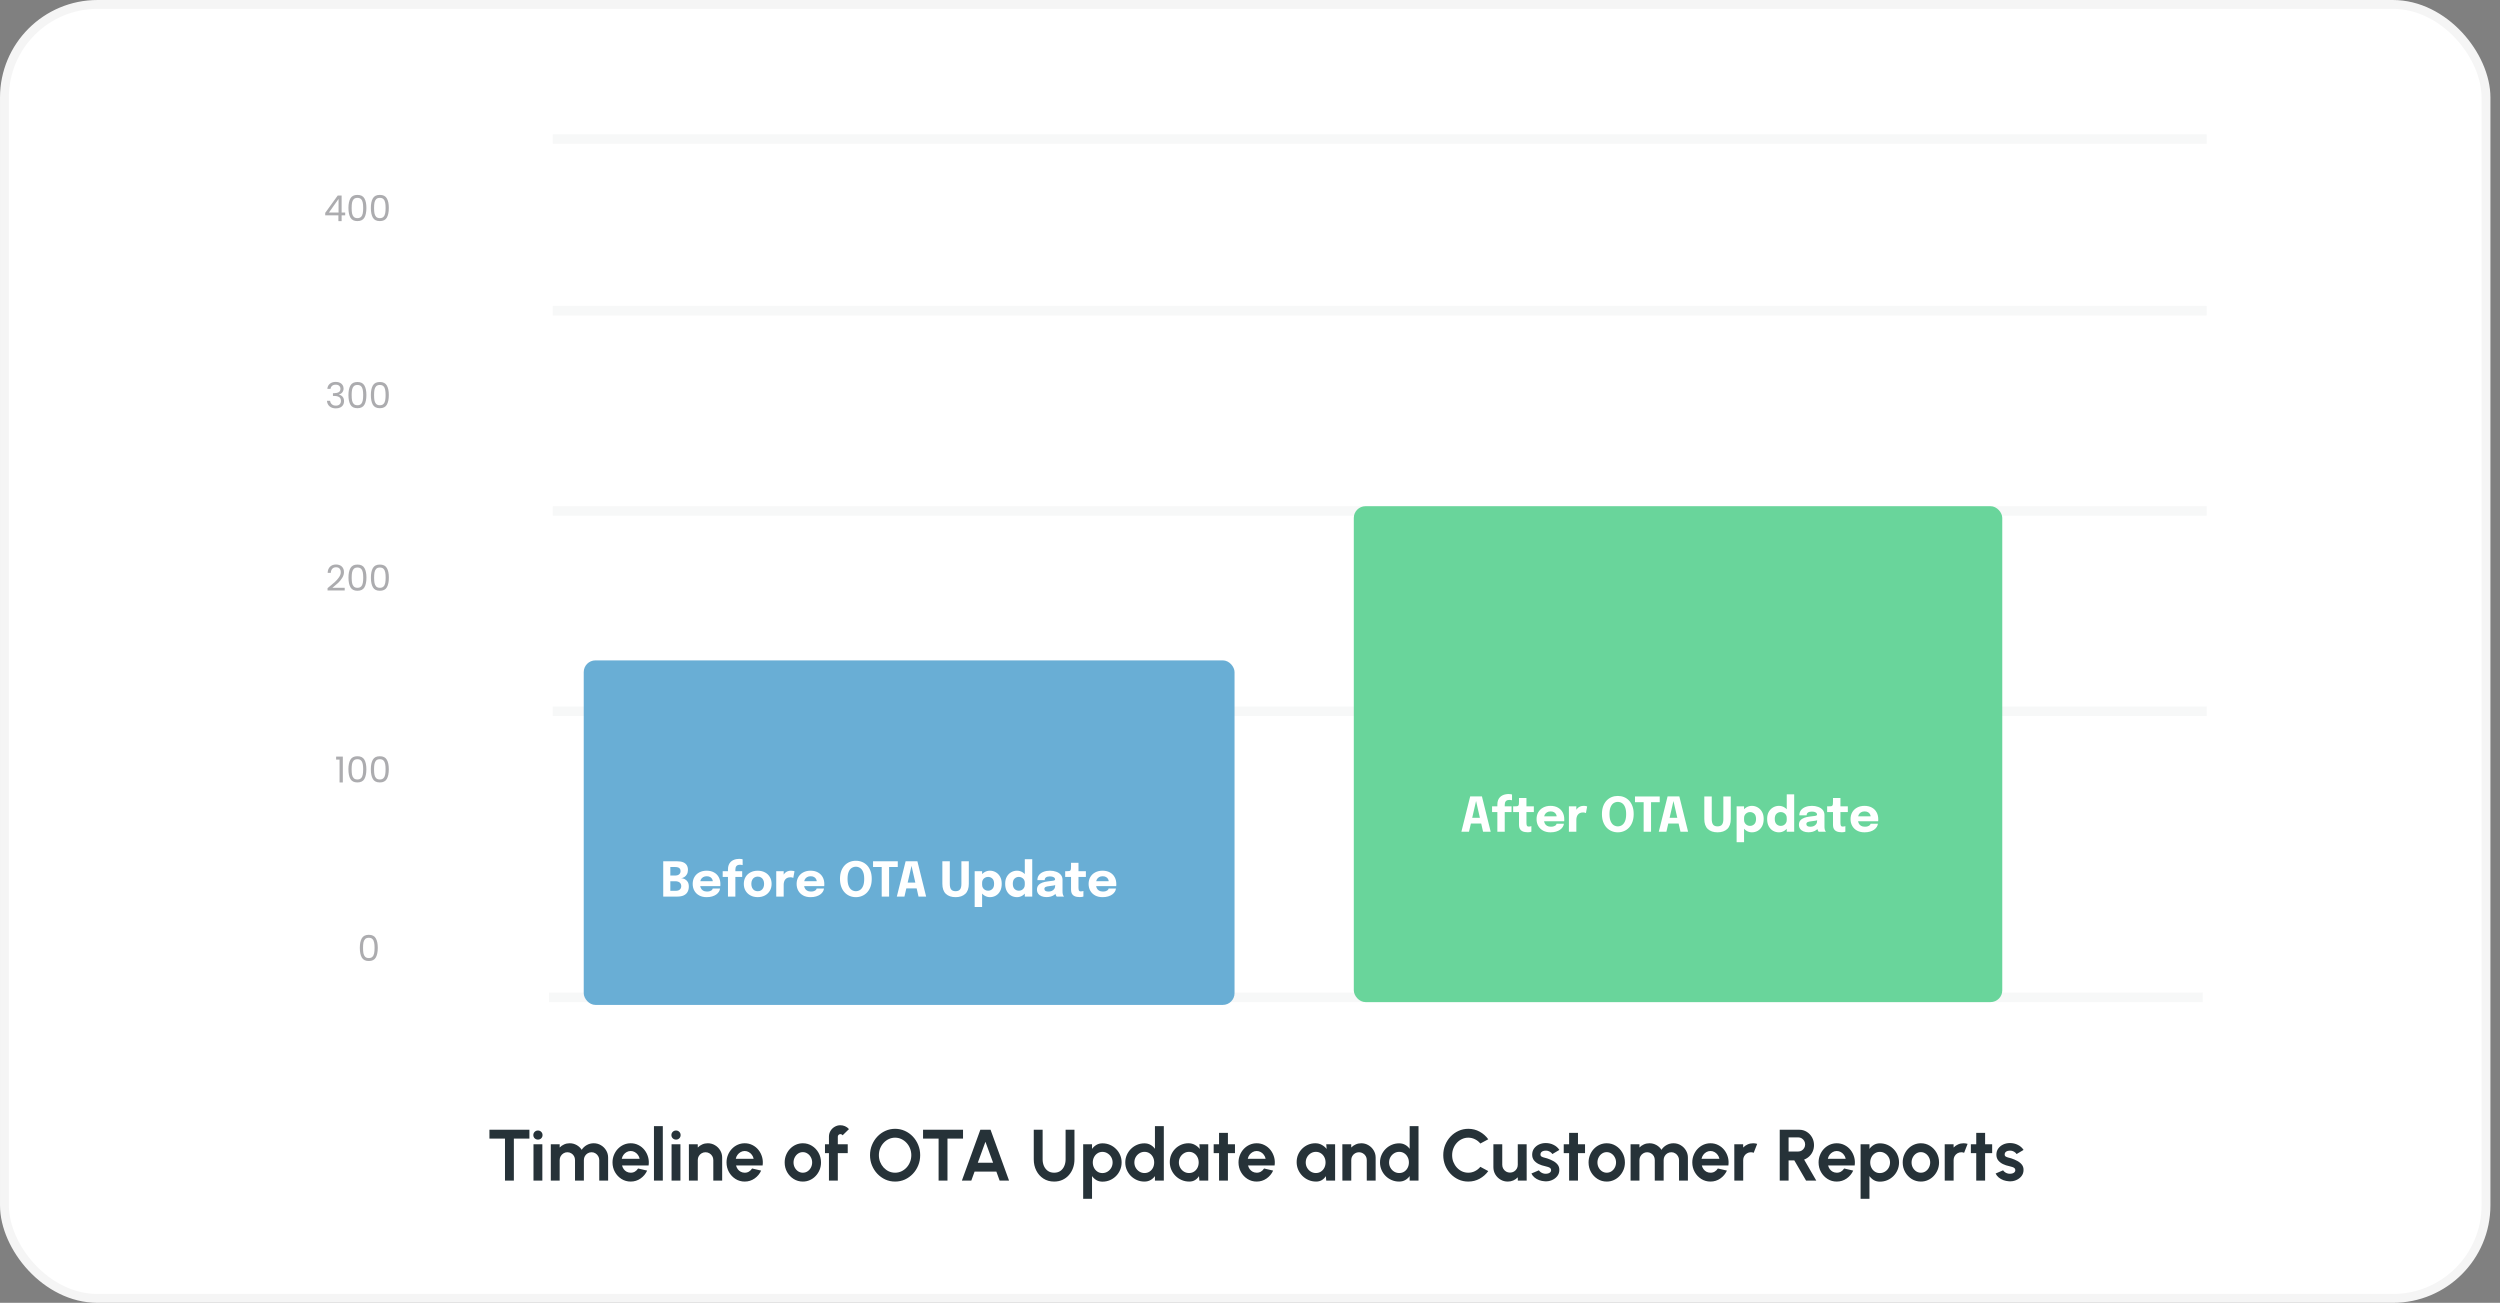 <svg width="213" height="111" viewBox="0 0 213 111" fill="none" xmlns="http://www.w3.org/2000/svg">
<rect x="0" y="0" width="213" height="111" fill="#808080" stroke="none"/>
<rect x="0.378" y="0.378" width="211.429" height="110.245" rx="7.929" fill="white" stroke="#F5F5F5" stroke-width="0.755"/>
<rect x="47.102" y="60.191" width="140.909" height="0.812" fill="#464E5F" fill-opacity="0.04"/>
<rect x="47.102" y="43.129" width="140.909" height="0.812" fill="#464E5F" fill-opacity="0.04"/>
<rect x="47.102" y="26.066" width="140.909" height="0.812" fill="#464E5F" fill-opacity="0.04"/>
<rect x="47.102" y="11.441" width="140.909" height="0.812" fill="#464E5F" fill-opacity="0.04"/>
<rect x="46.773" y="84.566" width="140.909" height="0.812" fill="#464E5F" fill-opacity="0.04"/>
<path opacity="0.7" d="M30.657 80.756C30.657 80.407 30.714 80.136 30.827 79.941C30.941 79.744 31.14 79.646 31.424 79.646C31.705 79.646 31.903 79.744 32.017 79.941C32.13 80.136 32.187 80.407 32.187 80.756C32.187 81.111 32.13 81.387 32.017 81.584C31.903 81.781 31.705 81.879 31.424 81.879C31.14 81.879 30.941 81.781 30.827 81.584C30.714 81.387 30.657 81.111 30.657 80.756ZM31.913 80.756C31.913 80.58 31.901 80.431 31.877 80.309C31.855 80.185 31.807 80.086 31.734 80.011C31.663 79.936 31.559 79.898 31.424 79.898C31.286 79.898 31.18 79.936 31.107 80.011C31.036 80.086 30.988 80.185 30.964 80.309C30.942 80.431 30.931 80.58 30.931 80.756C30.931 80.939 30.942 81.092 30.964 81.216C30.988 81.339 31.036 81.439 31.107 81.514C31.18 81.589 31.286 81.626 31.424 81.626C31.559 81.626 31.663 81.589 31.734 81.514C31.807 81.439 31.855 81.339 31.877 81.216C31.901 81.092 31.913 80.939 31.913 80.756Z" fill="#898A8D"/>
<path opacity="0.7" d="M28.638 64.717V64.465H29.21V66.664H28.93V64.717H28.638ZM29.685 65.541C29.685 65.193 29.742 64.921 29.855 64.726C29.969 64.529 30.168 64.431 30.452 64.431C30.734 64.431 30.931 64.529 31.045 64.726C31.159 64.921 31.215 65.193 31.215 65.541C31.215 65.896 31.159 66.172 31.045 66.369C30.931 66.566 30.734 66.664 30.452 66.664C30.168 66.664 29.969 66.566 29.855 66.369C29.742 66.172 29.685 65.896 29.685 65.541ZM30.942 65.541C30.942 65.365 30.929 65.216 30.905 65.094C30.883 64.971 30.835 64.871 30.762 64.796C30.691 64.721 30.588 64.684 30.452 64.684C30.314 64.684 30.208 64.721 30.135 64.796C30.064 64.871 30.017 64.971 29.992 65.094C29.97 65.216 29.959 65.365 29.959 65.541C29.959 65.724 29.97 65.877 29.992 66.001C30.017 66.125 30.064 66.224 30.135 66.299C30.208 66.374 30.314 66.412 30.452 66.412C30.588 66.412 30.691 66.374 30.762 66.299C30.835 66.224 30.883 66.125 30.905 66.001C30.929 65.877 30.942 65.724 30.942 65.541ZM31.595 65.541C31.595 65.193 31.652 64.921 31.766 64.726C31.879 64.529 32.078 64.431 32.362 64.431C32.644 64.431 32.842 64.529 32.955 64.726C33.069 64.921 33.126 65.193 33.126 65.541C33.126 65.896 33.069 66.172 32.955 66.369C32.842 66.566 32.644 66.664 32.362 66.664C32.078 66.664 31.879 66.566 31.766 66.369C31.652 66.172 31.595 65.896 31.595 65.541ZM32.852 65.541C32.852 65.365 32.84 65.216 32.815 65.094C32.793 64.971 32.745 64.871 32.672 64.796C32.601 64.721 32.498 64.684 32.362 64.684C32.224 64.684 32.119 64.721 32.046 64.796C31.975 64.871 31.927 64.971 31.903 65.094C31.88 65.216 31.869 65.365 31.869 65.541C31.869 65.724 31.88 65.877 31.903 66.001C31.927 66.125 31.975 66.224 32.046 66.299C32.119 66.374 32.224 66.412 32.362 66.412C32.498 66.412 32.601 66.374 32.672 66.299C32.745 66.224 32.793 66.125 32.815 66.001C32.84 65.877 32.852 65.724 32.852 65.541Z" fill="#898A8D"/>
<path opacity="0.7" d="M27.907 50.112C28.165 49.905 28.366 49.736 28.512 49.604C28.659 49.47 28.781 49.331 28.881 49.187C28.982 49.041 29.033 48.898 29.033 48.758C29.033 48.626 29 48.523 28.935 48.448C28.872 48.371 28.77 48.332 28.628 48.332C28.49 48.332 28.383 48.376 28.306 48.463C28.23 48.548 28.19 48.663 28.184 48.807H27.916C27.924 48.58 27.993 48.404 28.123 48.281C28.253 48.157 28.42 48.095 28.625 48.095C28.834 48.095 28.999 48.153 29.121 48.268C29.245 48.384 29.306 48.543 29.306 48.746C29.306 48.914 29.256 49.079 29.154 49.239C29.055 49.397 28.941 49.537 28.814 49.659C28.686 49.778 28.523 49.918 28.324 50.078H29.37V50.31H27.907V50.112ZM29.69 49.211C29.69 48.863 29.747 48.591 29.861 48.396C29.974 48.199 30.173 48.101 30.457 48.101C30.739 48.101 30.937 48.199 31.05 48.396C31.164 48.591 31.221 48.863 31.221 49.211C31.221 49.566 31.164 49.842 31.05 50.039C30.937 50.236 30.739 50.334 30.457 50.334C30.173 50.334 29.974 50.236 29.861 50.039C29.747 49.842 29.69 49.566 29.69 49.211ZM30.947 49.211C30.947 49.035 30.935 48.886 30.91 48.764C30.888 48.641 30.84 48.541 30.767 48.466C30.696 48.391 30.593 48.353 30.457 48.353C30.319 48.353 30.214 48.391 30.141 48.466C30.07 48.541 30.022 48.641 29.998 48.764C29.975 48.886 29.964 49.035 29.964 49.211C29.964 49.394 29.975 49.547 29.998 49.671C30.022 49.794 30.07 49.894 30.141 49.969C30.214 50.044 30.319 50.081 30.457 50.081C30.593 50.081 30.696 50.044 30.767 49.969C30.84 49.894 30.888 49.794 30.91 49.671C30.935 49.547 30.947 49.394 30.947 49.211ZM31.601 49.211C31.601 48.863 31.657 48.591 31.771 48.396C31.884 48.199 32.083 48.101 32.367 48.101C32.649 48.101 32.847 48.199 32.96 48.396C33.074 48.591 33.131 48.863 33.131 49.211C33.131 49.566 33.074 49.842 32.96 50.039C32.847 50.236 32.649 50.334 32.367 50.334C32.083 50.334 31.884 50.236 31.771 50.039C31.657 49.842 31.601 49.566 31.601 49.211ZM32.857 49.211C32.857 49.035 32.845 48.886 32.821 48.764C32.798 48.641 32.751 48.541 32.678 48.466C32.606 48.391 32.503 48.353 32.367 48.353C32.229 48.353 32.124 48.391 32.051 48.466C31.98 48.541 31.932 48.641 31.908 48.764C31.886 48.886 31.874 49.035 31.874 49.211C31.874 49.394 31.886 49.547 31.908 49.671C31.932 49.794 31.98 49.894 32.051 49.969C32.124 50.044 32.229 50.081 32.367 50.081C32.503 50.081 32.606 50.044 32.678 49.969C32.751 49.894 32.798 49.794 32.821 49.671C32.845 49.547 32.857 49.394 32.857 49.211Z" fill="#898A8D"/>
<path opacity="0.7" d="M27.889 33.133C27.904 32.947 27.976 32.801 28.105 32.695C28.235 32.59 28.404 32.537 28.61 32.537C28.748 32.537 28.867 32.563 28.966 32.613C29.068 32.662 29.144 32.729 29.194 32.814C29.247 32.899 29.273 32.996 29.273 33.103C29.273 33.229 29.237 33.337 29.164 33.429C29.093 33.52 29 33.579 28.884 33.605V33.62C29.016 33.653 29.12 33.717 29.198 33.812C29.274 33.907 29.313 34.032 29.313 34.186C29.313 34.302 29.287 34.406 29.234 34.499C29.181 34.591 29.102 34.663 28.997 34.715C28.891 34.768 28.765 34.794 28.616 34.794C28.401 34.794 28.225 34.739 28.087 34.627C27.949 34.514 27.872 34.353 27.856 34.147H28.124C28.138 34.268 28.188 34.368 28.273 34.445C28.358 34.522 28.471 34.56 28.613 34.56C28.755 34.56 28.863 34.524 28.936 34.451C29.011 34.376 29.048 34.279 29.048 34.162C29.048 34.01 28.998 33.9 28.896 33.833C28.795 33.766 28.642 33.733 28.437 33.733H28.367V33.502H28.44C28.627 33.5 28.767 33.469 28.863 33.41C28.958 33.349 29.006 33.256 29.006 33.13C29.006 33.023 28.97 32.937 28.899 32.872C28.83 32.807 28.731 32.775 28.601 32.775C28.476 32.775 28.374 32.807 28.297 32.872C28.22 32.937 28.174 33.024 28.16 33.133H27.889ZM29.687 33.657C29.687 33.308 29.744 33.036 29.857 32.842C29.971 32.645 30.169 32.546 30.453 32.546C30.735 32.546 30.933 32.645 31.047 32.842C31.16 33.036 31.217 33.308 31.217 33.657C31.217 34.012 31.16 34.288 31.047 34.484C30.933 34.681 30.735 34.779 30.453 34.779C30.169 34.779 29.971 34.681 29.857 34.484C29.744 34.288 29.687 34.012 29.687 33.657ZM30.943 33.657C30.943 33.48 30.931 33.331 30.907 33.209C30.884 33.086 30.837 32.986 30.764 32.911C30.693 32.836 30.589 32.799 30.453 32.799C30.316 32.799 30.21 32.836 30.137 32.911C30.066 32.986 30.018 33.086 29.994 33.209C29.972 33.331 29.961 33.48 29.961 33.657C29.961 33.839 29.972 33.992 29.994 34.116C30.018 34.24 30.066 34.339 30.137 34.414C30.21 34.489 30.316 34.527 30.453 34.527C30.589 34.527 30.693 34.489 30.764 34.414C30.837 34.339 30.884 34.24 30.907 34.116C30.931 33.992 30.943 33.839 30.943 33.657ZM31.597 33.657C31.597 33.308 31.654 33.036 31.767 32.842C31.881 32.645 32.08 32.546 32.364 32.546C32.646 32.546 32.843 32.645 32.957 32.842C33.071 33.036 33.127 33.308 33.127 33.657C33.127 34.012 33.071 34.288 32.957 34.484C32.843 34.681 32.646 34.779 32.364 34.779C32.08 34.779 31.881 34.681 31.767 34.484C31.654 34.288 31.597 34.012 31.597 33.657ZM32.853 33.657C32.853 33.48 32.841 33.331 32.817 33.209C32.795 33.086 32.747 32.986 32.674 32.911C32.603 32.836 32.5 32.799 32.364 32.799C32.226 32.799 32.12 32.836 32.047 32.911C31.976 32.986 31.929 33.086 31.904 33.209C31.882 33.331 31.871 33.48 31.871 33.657C31.871 33.839 31.882 33.992 31.904 34.116C31.929 34.24 31.976 34.339 32.047 34.414C32.12 34.489 32.226 34.527 32.364 34.527C32.5 34.527 32.603 34.489 32.674 34.414C32.747 34.339 32.795 34.24 32.817 34.116C32.841 33.992 32.853 33.839 32.853 33.657Z" fill="#898A8D"/>
<path opacity="0.7" d="M27.707 18.348V18.138L28.774 16.66H29.106V18.108H29.41V18.348H29.106V18.838H28.832V18.348H27.707ZM28.845 16.949L28.026 18.108H28.845V16.949ZM29.687 17.715C29.687 17.366 29.744 17.095 29.857 16.9C29.971 16.703 30.169 16.605 30.453 16.605C30.735 16.605 30.933 16.703 31.047 16.9C31.16 17.095 31.217 17.366 31.217 17.715C31.217 18.07 31.16 18.346 31.047 18.543C30.933 18.739 30.735 18.838 30.453 18.838C30.169 18.838 29.971 18.739 29.857 18.543C29.744 18.346 29.687 18.07 29.687 17.715ZM30.943 17.715C30.943 17.539 30.931 17.39 30.907 17.268C30.884 17.144 30.837 17.045 30.764 16.97C30.693 16.895 30.589 16.858 30.453 16.858C30.316 16.858 30.21 16.895 30.137 16.97C30.066 17.045 30.018 17.144 29.994 17.268C29.972 17.39 29.961 17.539 29.961 17.715C29.961 17.898 29.972 18.051 29.994 18.175C30.018 18.298 30.066 18.398 30.137 18.473C30.21 18.548 30.316 18.585 30.453 18.585C30.589 18.585 30.693 18.548 30.764 18.473C30.837 18.398 30.884 18.298 30.907 18.175C30.931 18.051 30.943 17.898 30.943 17.715ZM31.597 17.715C31.597 17.366 31.654 17.095 31.767 16.9C31.881 16.703 32.08 16.605 32.364 16.605C32.646 16.605 32.843 16.703 32.957 16.9C33.071 17.095 33.127 17.366 33.127 17.715C33.127 18.07 33.071 18.346 32.957 18.543C32.843 18.739 32.646 18.838 32.364 18.838C32.08 18.838 31.881 18.739 31.767 18.543C31.654 18.346 31.597 18.07 31.597 17.715ZM32.853 17.715C32.853 17.539 32.841 17.39 32.817 17.268C32.795 17.144 32.747 17.045 32.674 16.97C32.603 16.895 32.5 16.858 32.364 16.858C32.226 16.858 32.12 16.895 32.047 16.97C31.976 17.045 31.929 17.144 31.904 17.268C31.882 17.39 31.871 17.539 31.871 17.715C31.871 17.898 31.882 18.051 31.904 18.175C31.929 18.298 31.976 18.398 32.047 18.473C32.12 18.548 32.226 18.585 32.364 18.585C32.5 18.585 32.603 18.548 32.674 18.473C32.747 18.398 32.795 18.298 32.817 18.175C32.841 18.051 32.853 17.898 32.853 17.715Z" fill="#898A8D"/>
<rect x="49.734" y="56.264" width="55.449" height="29.355" rx="0.999" fill="#69AED5"/>
<rect x="115.344" y="43.129" width="55.249" height="42.25" rx="0.999" fill="#69D59B"/>
<path d="M124.509 70.865L125.26 67.854H126.261L127.007 70.865H126.358L125.759 68.24H125.763L125.158 70.865H124.509ZM125.048 70.168V69.675H126.475V70.168H125.048ZM127.575 70.865V69.189H127.124V68.7H127.575V68.552C127.575 68.407 127.594 68.284 127.632 68.183C127.671 68.079 127.724 67.994 127.791 67.926C127.857 67.856 127.932 67.802 128.015 67.763C128.099 67.722 128.185 67.693 128.274 67.677C128.364 67.659 128.45 67.65 128.535 67.65C128.624 67.65 128.691 67.656 128.735 67.667C128.779 67.676 128.809 67.684 128.824 67.691V68.183C128.808 68.177 128.779 68.171 128.737 68.164C128.696 68.157 128.652 68.154 128.604 68.154C128.525 68.154 128.46 68.164 128.408 68.184C128.357 68.205 128.316 68.235 128.286 68.274C128.256 68.312 128.235 68.358 128.223 68.411C128.211 68.463 128.204 68.519 128.204 68.58V68.7H128.785V69.189H128.204V70.865H127.575ZM130.171 70.91C130.089 70.91 130.003 70.903 129.915 70.888C129.828 70.874 129.746 70.846 129.67 70.804C129.595 70.761 129.535 70.697 129.489 70.615C129.442 70.532 129.419 70.422 129.419 70.286C129.419 70.256 129.419 70.226 129.419 70.195C129.419 70.163 129.419 70.132 129.419 70.101V69.189H128.92V68.7H129.06C129.142 68.7 129.207 68.697 129.254 68.69C129.303 68.683 129.339 68.666 129.362 68.639C129.387 68.611 129.402 68.566 129.409 68.507C129.416 68.447 129.419 68.365 129.419 68.26V67.987H130.053V68.7H130.683V69.189H130.053V69.968C130.053 69.993 130.053 70.016 130.053 70.04C130.053 70.063 130.053 70.085 130.053 70.107C130.053 70.201 130.064 70.277 130.086 70.335C130.109 70.394 130.165 70.423 130.255 70.423C130.3 70.423 130.342 70.419 130.381 70.411C130.422 70.403 130.453 70.394 130.473 70.386V70.861C130.445 70.873 130.404 70.884 130.353 70.894C130.301 70.905 130.241 70.91 130.171 70.91ZM131.257 69.972V69.554H132.692L132.631 69.66C132.631 69.65 132.631 69.639 132.631 69.63C132.631 69.619 132.631 69.609 132.631 69.599C132.631 69.522 132.613 69.448 132.576 69.377C132.539 69.305 132.482 69.247 132.405 69.202C132.329 69.156 132.231 69.132 132.111 69.132C131.992 69.132 131.888 69.158 131.801 69.21C131.716 69.26 131.65 69.333 131.604 69.428C131.559 69.523 131.536 69.638 131.536 69.773C131.536 69.911 131.558 70.03 131.602 70.129C131.646 70.227 131.712 70.303 131.799 70.356C131.888 70.409 131.997 70.435 132.128 70.435C132.212 70.435 132.284 70.428 132.346 70.413C132.407 70.396 132.456 70.376 132.494 70.352C132.534 70.327 132.564 70.3 132.584 70.27C132.605 70.24 132.617 70.211 132.621 70.182H133.245C133.236 70.273 133.205 70.363 133.151 70.451C133.097 70.538 133.021 70.617 132.925 70.688C132.828 70.757 132.711 70.812 132.572 70.853C132.435 70.894 132.278 70.914 132.101 70.914C131.862 70.914 131.653 70.867 131.475 70.772C131.297 70.675 131.159 70.543 131.061 70.374C130.963 70.204 130.915 70.008 130.915 69.787C130.915 69.563 130.964 69.366 131.063 69.198C131.164 69.028 131.303 68.896 131.481 68.802C131.661 68.707 131.868 68.659 132.103 68.659C132.344 68.659 132.552 68.708 132.727 68.804C132.902 68.899 133.037 69.033 133.133 69.206C133.228 69.377 133.275 69.577 133.275 69.805C133.275 69.839 133.275 69.872 133.273 69.903C133.272 69.934 133.27 69.957 133.267 69.972H131.257ZM133.67 70.865V68.7H134.304V69.446L134.174 69.365C134.189 69.263 134.216 69.169 134.255 69.084C134.295 68.998 134.346 68.924 134.408 68.861C134.471 68.797 134.545 68.748 134.63 68.713C134.717 68.677 134.817 68.659 134.928 68.659C135.015 68.659 135.083 68.666 135.132 68.68C135.182 68.692 135.213 68.702 135.226 68.708L135.122 69.275C135.109 69.268 135.082 69.257 135.04 69.243C134.998 69.228 134.944 69.22 134.877 69.22C134.768 69.22 134.677 69.239 134.604 69.275C134.53 69.312 134.471 69.361 134.426 69.422C134.383 69.482 134.352 69.548 134.333 69.622C134.314 69.695 134.304 69.769 134.304 69.844V70.865H133.67ZM137.839 70.914C137.651 70.914 137.476 70.88 137.313 70.812C137.15 70.744 137.006 70.644 136.883 70.513C136.759 70.381 136.662 70.218 136.591 70.025C136.521 69.831 136.485 69.609 136.485 69.359C136.485 69.107 136.52 68.886 136.589 68.694C136.66 68.501 136.757 68.34 136.881 68.209C137.004 68.079 137.148 67.98 137.311 67.913C137.474 67.847 137.65 67.814 137.839 67.814C138.026 67.814 138.202 67.847 138.365 67.913C138.529 67.98 138.673 68.079 138.797 68.209C138.921 68.34 139.017 68.501 139.086 68.694C139.156 68.886 139.19 69.107 139.19 69.359C139.19 69.609 139.155 69.831 139.084 70.025C139.015 70.218 138.918 70.381 138.793 70.513C138.669 70.644 138.525 70.744 138.361 70.812C138.198 70.88 138.024 70.914 137.839 70.914ZM137.839 70.407C137.965 70.407 138.082 70.372 138.189 70.303C138.298 70.233 138.385 70.122 138.45 69.968C138.516 69.813 138.548 69.61 138.548 69.359C138.548 69.106 138.515 68.903 138.448 68.751C138.383 68.599 138.297 68.49 138.189 68.423C138.082 68.355 137.965 68.321 137.839 68.321C137.712 68.321 137.595 68.355 137.486 68.423C137.379 68.49 137.293 68.599 137.227 68.751C137.162 68.903 137.129 69.106 137.129 69.359C137.129 69.612 137.162 69.815 137.227 69.968C137.293 70.122 137.379 70.233 137.486 70.303C137.595 70.372 137.712 70.407 137.839 70.407ZM141.409 68.348H140.417L140.669 68.046V70.865H140.039V68.046L140.3 68.348H139.301V67.858H141.409V68.348ZM141.328 70.865L142.078 67.854H143.079L143.825 70.865H143.177L142.577 68.24H142.581L141.976 70.865H141.328ZM141.866 70.168V69.675H143.293V70.168H141.866ZM147.461 69.779C147.461 70.159 147.361 70.444 147.16 70.633C146.959 70.82 146.683 70.914 146.334 70.914C145.983 70.914 145.708 70.82 145.506 70.633C145.307 70.444 145.207 70.159 145.207 69.779C145.207 69.727 145.207 69.672 145.207 69.614C145.207 69.555 145.207 69.494 145.207 69.43V67.858H145.841V69.52C145.841 69.571 145.841 69.62 145.841 69.665C145.841 69.709 145.841 69.751 145.841 69.789C145.841 70.001 145.88 70.157 145.957 70.258C146.034 70.357 146.16 70.407 146.334 70.407C146.507 70.407 146.632 70.357 146.711 70.258C146.79 70.157 146.829 70.001 146.829 69.789V67.858H147.461V69.779ZM147.96 71.756V68.7H148.594V71.756H147.96ZM149.263 70.914C149.091 70.914 148.934 70.869 148.792 70.778C148.649 70.685 148.535 70.561 148.449 70.407C148.364 70.25 148.321 70.075 148.321 69.881C148.321 69.875 148.321 69.87 148.321 69.866C148.321 69.861 148.321 69.855 148.321 69.848L148.594 69.842C148.594 69.846 148.594 69.85 148.594 69.854C148.594 69.858 148.594 69.862 148.594 69.866C148.594 69.967 148.618 70.055 148.667 70.131C148.716 70.206 148.779 70.264 148.857 70.305C148.934 70.345 149.015 70.366 149.1 70.366C149.238 70.366 149.358 70.318 149.46 70.223C149.564 70.127 149.615 69.976 149.615 69.773C149.615 69.569 149.564 69.421 149.462 69.328C149.36 69.234 149.24 69.188 149.1 69.188C149.015 69.188 148.934 69.208 148.857 69.249C148.779 69.288 148.716 69.344 148.667 69.418C148.618 69.491 148.594 69.579 148.594 69.681L148.321 69.665C148.321 69.469 148.364 69.296 148.449 69.147C148.535 68.996 148.649 68.877 148.792 68.79C148.934 68.703 149.091 68.659 149.263 68.659C149.438 68.659 149.602 68.703 149.754 68.79C149.906 68.876 150.029 69.001 150.123 69.167C150.218 69.333 150.266 69.535 150.266 69.773C150.266 70.021 150.219 70.231 150.127 70.4C150.035 70.57 149.912 70.699 149.76 70.786C149.608 70.871 149.442 70.914 149.263 70.914ZM151.565 70.914C151.384 70.914 151.217 70.871 151.065 70.786C150.913 70.699 150.791 70.57 150.698 70.4C150.606 70.231 150.56 70.021 150.56 69.773C150.56 69.535 150.606 69.333 150.7 69.167C150.795 69.001 150.919 68.876 151.071 68.79C151.225 68.703 151.389 68.659 151.565 68.659C151.736 68.659 151.892 68.703 152.033 68.79C152.176 68.877 152.29 68.996 152.376 69.147C152.462 69.296 152.504 69.469 152.504 69.665C152.504 69.671 152.504 69.678 152.504 69.685C152.504 69.69 152.504 69.697 152.504 69.703L152.231 69.707C152.231 69.703 152.231 69.699 152.231 69.695C152.231 69.69 152.231 69.685 152.231 69.681C152.231 69.579 152.207 69.491 152.158 69.418C152.109 69.344 152.046 69.288 151.968 69.249C151.891 69.208 151.81 69.188 151.726 69.188C151.586 69.188 151.465 69.234 151.363 69.328C151.261 69.421 151.21 69.569 151.21 69.773C151.21 69.976 151.261 70.127 151.363 70.223C151.466 70.318 151.587 70.366 151.726 70.366C151.813 70.366 151.895 70.345 151.972 70.305C152.05 70.263 152.112 70.203 152.16 70.127C152.207 70.051 152.231 69.962 152.231 69.858L152.504 69.873C152.504 70.067 152.462 70.243 152.378 70.4C152.295 70.557 152.182 70.682 152.04 70.775C151.898 70.868 151.74 70.914 151.565 70.914ZM152.231 70.865V67.679H152.865V70.865H152.231ZM154.081 70.91C153.923 70.91 153.783 70.885 153.659 70.835C153.537 70.784 153.441 70.712 153.372 70.617C153.302 70.521 153.268 70.406 153.268 70.27C153.268 70.116 153.31 69.991 153.394 69.895C153.478 69.798 153.59 69.725 153.728 69.675C153.868 69.623 154.02 69.589 154.183 69.573C154.421 69.55 154.584 69.529 154.674 69.51C154.765 69.491 154.811 69.457 154.811 69.41C154.811 69.408 154.811 69.407 154.811 69.406C154.811 69.325 154.772 69.262 154.695 69.216C154.618 69.17 154.512 69.147 154.374 69.147C154.229 69.147 154.118 69.173 154.04 69.226C153.964 69.278 153.926 69.357 153.926 69.465H153.304C153.304 69.291 153.351 69.144 153.445 69.024C153.54 68.905 153.668 68.814 153.83 68.753C153.992 68.691 154.175 68.659 154.379 68.659C154.569 68.659 154.745 68.689 154.907 68.747C155.068 68.804 155.198 68.891 155.296 69.006C155.395 69.122 155.445 69.268 155.445 69.446C155.445 69.475 155.445 69.504 155.445 69.532C155.445 69.559 155.445 69.587 155.445 69.616V70.382C155.445 70.438 155.446 70.492 155.449 70.543C155.453 70.593 155.461 70.64 155.473 70.682C155.487 70.729 155.504 70.769 155.524 70.8C155.545 70.831 155.562 70.853 155.575 70.865H154.953C154.944 70.856 154.929 70.836 154.909 70.806C154.89 70.776 154.873 70.742 154.86 70.702C154.843 70.655 154.831 70.607 154.823 70.559C154.816 70.51 154.813 70.453 154.813 70.388L154.943 70.478C154.905 70.568 154.843 70.645 154.758 70.71C154.673 70.774 154.573 70.824 154.456 70.859C154.34 70.893 154.215 70.91 154.081 70.91ZM154.25 70.437C154.349 70.437 154.442 70.419 154.527 70.384C154.614 70.347 154.685 70.29 154.739 70.213C154.794 70.135 154.821 70.034 154.821 69.909V69.691L154.978 69.844C154.888 69.876 154.784 69.904 154.666 69.925C154.549 69.946 154.432 69.962 154.315 69.974C154.177 69.988 154.073 70.012 154.003 70.046C153.936 70.078 153.902 70.134 153.902 70.213C153.902 70.288 153.931 70.344 153.989 70.382C154.048 70.419 154.135 70.437 154.25 70.437ZM156.924 70.91C156.841 70.91 156.755 70.903 156.667 70.888C156.58 70.874 156.498 70.846 156.422 70.804C156.347 70.761 156.287 70.697 156.241 70.615C156.194 70.532 156.171 70.422 156.171 70.286C156.171 70.256 156.171 70.226 156.171 70.195C156.171 70.163 156.171 70.132 156.171 70.101V69.189H155.672V68.7H155.813C155.894 68.7 155.959 68.697 156.006 68.69C156.055 68.683 156.091 68.666 156.114 68.639C156.139 68.611 156.154 68.566 156.161 68.507C156.168 68.447 156.171 68.365 156.171 68.26V67.987H156.805V68.7H157.435V69.189H156.805V69.968C156.805 69.993 156.805 70.016 156.805 70.04C156.805 70.063 156.805 70.085 156.805 70.107C156.805 70.201 156.816 70.277 156.838 70.335C156.861 70.394 156.917 70.423 157.007 70.423C157.052 70.423 157.094 70.419 157.134 70.411C157.174 70.403 157.205 70.394 157.225 70.386V70.861C157.197 70.873 157.157 70.884 157.105 70.894C157.053 70.905 156.993 70.91 156.924 70.91ZM158.009 69.972V69.554H159.444L159.383 69.66C159.383 69.65 159.383 69.639 159.383 69.63C159.383 69.619 159.383 69.609 159.383 69.599C159.383 69.522 159.365 69.448 159.328 69.377C159.291 69.305 159.234 69.247 159.157 69.202C159.081 69.156 158.983 69.132 158.863 69.132C158.744 69.132 158.64 69.158 158.553 69.21C158.468 69.26 158.402 69.333 158.356 69.428C158.311 69.523 158.288 69.638 158.288 69.773C158.288 69.911 158.31 70.03 158.354 70.129C158.399 70.227 158.464 70.303 158.551 70.356C158.64 70.409 158.749 70.435 158.88 70.435C158.964 70.435 159.037 70.428 159.098 70.413C159.159 70.396 159.209 70.376 159.247 70.352C159.286 70.327 159.316 70.3 159.336 70.27C159.357 70.24 159.369 70.211 159.373 70.182H159.997C159.989 70.273 159.957 70.363 159.903 70.451C159.849 70.538 159.773 70.617 159.677 70.688C159.58 70.757 159.463 70.812 159.324 70.853C159.187 70.894 159.03 70.914 158.853 70.914C158.614 70.914 158.405 70.867 158.227 70.772C158.049 70.675 157.911 70.543 157.813 70.374C157.716 70.204 157.667 70.008 157.667 69.787C157.667 69.563 157.716 69.366 157.815 69.198C157.916 69.028 158.055 68.896 158.233 68.802C158.413 68.707 158.62 68.659 158.855 68.659C159.096 68.659 159.304 68.708 159.479 68.804C159.654 68.899 159.79 69.033 159.885 69.206C159.98 69.377 160.027 69.577 160.027 69.805C160.027 69.839 160.027 69.872 160.025 69.903C160.024 69.934 160.022 69.957 160.019 69.972H158.009Z" fill="white"/>
<path d="M57.695 73.382C57.906 73.382 58.079 73.411 58.213 73.469C58.349 73.528 58.45 73.612 58.515 73.722C58.58 73.831 58.613 73.959 58.613 74.108C58.613 74.256 58.583 74.382 58.525 74.487C58.467 74.59 58.392 74.67 58.303 74.727C58.213 74.783 58.122 74.814 58.03 74.821C58.126 74.824 58.225 74.849 58.327 74.896C58.429 74.943 58.515 75.018 58.584 75.123C58.653 75.226 58.688 75.364 58.688 75.537C58.688 75.7 58.655 75.846 58.588 75.975C58.523 76.103 58.418 76.204 58.272 76.279C58.127 76.352 57.932 76.389 57.689 76.389H56.507V73.382H57.695ZM57.112 74.774L56.902 74.597H57.502C57.662 74.597 57.782 74.563 57.862 74.495C57.943 74.425 57.983 74.332 57.983 74.216C57.983 74.137 57.966 74.072 57.932 74.022C57.898 73.97 57.847 73.932 57.781 73.908C57.714 73.883 57.632 73.871 57.534 73.871H56.827L57.112 73.569V74.774ZM57.567 75.897C57.722 75.897 57.839 75.862 57.919 75.791C58.001 75.719 58.042 75.622 58.042 75.5C58.042 75.43 58.03 75.37 58.005 75.318C57.982 75.267 57.949 75.224 57.905 75.19C57.862 75.155 57.809 75.128 57.746 75.111C57.685 75.091 57.617 75.082 57.542 75.082H56.902L57.112 74.907V76.199L56.827 75.897H57.567ZM59.359 75.496V75.078H60.794L60.733 75.184C60.733 75.173 60.733 75.163 60.733 75.153C60.733 75.142 60.733 75.132 60.733 75.123C60.733 75.045 60.715 74.971 60.678 74.9C60.642 74.829 60.584 74.77 60.507 74.725C60.431 74.679 60.333 74.656 60.213 74.656C60.094 74.656 59.99 74.682 59.904 74.733C59.818 74.784 59.752 74.856 59.706 74.951C59.661 75.047 59.639 75.162 59.639 75.296C59.639 75.435 59.66 75.553 59.704 75.653C59.749 75.751 59.815 75.826 59.901 75.879C59.99 75.932 60.099 75.959 60.23 75.959C60.314 75.959 60.387 75.951 60.448 75.936C60.509 75.92 60.559 75.899 60.597 75.875C60.636 75.85 60.666 75.823 60.686 75.793C60.707 75.763 60.719 75.734 60.723 75.706H61.347C61.339 75.797 61.307 75.886 61.253 75.975C61.199 76.062 61.123 76.141 61.027 76.211C60.93 76.281 60.813 76.336 60.674 76.376C60.537 76.417 60.38 76.438 60.203 76.438C59.964 76.438 59.755 76.39 59.577 76.295C59.399 76.198 59.261 76.066 59.164 75.897C59.066 75.728 59.017 75.532 59.017 75.31C59.017 75.086 59.066 74.89 59.166 74.721C59.266 74.551 59.406 74.419 59.584 74.326C59.763 74.231 59.97 74.183 60.205 74.183C60.446 74.183 60.654 74.231 60.829 74.328C61.004 74.423 61.14 74.557 61.235 74.729C61.33 74.9 61.377 75.1 61.377 75.329C61.377 75.363 61.377 75.395 61.375 75.427C61.374 75.458 61.372 75.481 61.369 75.496H59.359ZM62.023 76.389V74.713H61.573V74.224H62.023V74.075C62.023 73.931 62.042 73.808 62.081 73.706C62.12 73.603 62.173 73.517 62.239 73.449C62.306 73.38 62.381 73.325 62.464 73.286C62.548 73.245 62.634 73.217 62.723 73.2C62.812 73.183 62.899 73.174 62.984 73.174C63.073 73.174 63.14 73.179 63.183 73.19C63.228 73.2 63.258 73.208 63.273 73.215V73.706C63.257 73.701 63.227 73.694 63.185 73.688C63.145 73.681 63.1 73.677 63.053 73.677C62.974 73.677 62.909 73.688 62.857 73.708C62.806 73.728 62.765 73.758 62.735 73.798C62.705 73.836 62.684 73.881 62.672 73.934C62.659 73.986 62.653 74.042 62.653 74.103V74.224H63.234V74.713H62.653V76.389H62.023ZM64.557 76.436C64.323 76.436 64.117 76.387 63.939 76.291C63.761 76.194 63.622 76.062 63.521 75.893C63.422 75.723 63.373 75.528 63.373 75.306C63.373 75.086 63.422 74.892 63.521 74.723C63.622 74.553 63.761 74.421 63.939 74.328C64.117 74.233 64.323 74.185 64.557 74.185C64.791 74.185 64.997 74.233 65.175 74.328C65.353 74.421 65.491 74.553 65.591 74.723C65.691 74.892 65.741 75.086 65.741 75.306C65.741 75.528 65.691 75.723 65.591 75.893C65.491 76.062 65.353 76.194 65.175 76.291C64.997 76.387 64.791 76.436 64.557 76.436ZM64.557 75.934C64.667 75.934 64.763 75.908 64.844 75.857C64.926 75.805 64.989 75.732 65.034 75.638C65.079 75.543 65.101 75.433 65.101 75.306C65.101 75.18 65.079 75.07 65.034 74.978C64.989 74.884 64.926 74.812 64.844 74.762C64.763 74.712 64.667 74.686 64.557 74.686C64.448 74.686 64.353 74.712 64.27 74.762C64.188 74.812 64.125 74.884 64.08 74.978C64.035 75.07 64.013 75.18 64.013 75.306C64.013 75.433 64.035 75.543 64.08 75.638C64.125 75.732 64.188 75.805 64.27 75.857C64.353 75.908 64.448 75.934 64.557 75.934ZM66.136 76.389V74.224H66.77V74.97L66.64 74.888C66.655 74.786 66.682 74.693 66.721 74.607C66.761 74.521 66.812 74.447 66.874 74.385C66.937 74.321 67.011 74.271 67.096 74.236C67.183 74.201 67.282 74.183 67.394 74.183C67.481 74.183 67.549 74.19 67.598 74.203C67.648 74.216 67.679 74.225 67.692 74.232L67.588 74.799C67.575 74.792 67.548 74.781 67.506 74.766C67.464 74.751 67.41 74.744 67.343 74.744C67.234 74.744 67.143 74.762 67.07 74.799C66.996 74.835 66.937 74.884 66.892 74.945C66.849 75.005 66.818 75.072 66.799 75.145C66.78 75.219 66.77 75.293 66.77 75.367V76.389H66.136ZM68.214 75.496V75.078H69.649L69.588 75.184C69.588 75.173 69.588 75.163 69.588 75.153C69.588 75.142 69.588 75.132 69.588 75.123C69.588 75.045 69.57 74.971 69.533 74.9C69.496 74.829 69.439 74.77 69.362 74.725C69.286 74.679 69.188 74.656 69.068 74.656C68.949 74.656 68.846 74.682 68.759 74.733C68.673 74.784 68.607 74.856 68.561 74.951C68.516 75.047 68.493 75.162 68.493 75.296C68.493 75.435 68.515 75.553 68.559 75.653C68.604 75.751 68.669 75.826 68.757 75.879C68.845 75.932 68.954 75.959 69.085 75.959C69.169 75.959 69.242 75.951 69.303 75.936C69.364 75.92 69.414 75.899 69.452 75.875C69.491 75.85 69.521 75.823 69.541 75.793C69.562 75.763 69.574 75.734 69.578 75.706H70.202C70.194 75.797 70.162 75.886 70.108 75.975C70.054 76.062 69.978 76.141 69.882 76.211C69.785 76.281 69.668 76.336 69.529 76.376C69.392 76.417 69.235 76.438 69.058 76.438C68.819 76.438 68.61 76.39 68.432 76.295C68.254 76.198 68.116 76.066 68.019 75.897C67.921 75.728 67.872 75.532 67.872 75.31C67.872 75.086 67.921 74.89 68.021 74.721C68.121 74.551 68.26 74.419 68.439 74.326C68.618 74.231 68.825 74.183 69.06 74.183C69.301 74.183 69.509 74.231 69.684 74.328C69.859 74.423 69.995 74.557 70.09 74.729C70.185 74.9 70.232 75.1 70.232 75.329C70.232 75.363 70.232 75.395 70.23 75.427C70.229 75.458 70.227 75.481 70.224 75.496H68.214ZM72.921 76.438C72.733 76.438 72.558 76.404 72.395 76.336C72.232 76.268 72.088 76.168 71.965 76.036C71.841 75.904 71.744 75.742 71.673 75.549C71.603 75.354 71.567 75.132 71.567 74.882C71.567 74.631 71.602 74.409 71.671 74.218C71.742 74.025 71.839 73.863 71.963 73.732C72.086 73.602 72.23 73.503 72.393 73.437C72.556 73.37 72.732 73.337 72.921 73.337C73.108 73.337 73.284 73.37 73.447 73.437C73.611 73.503 73.755 73.602 73.879 73.732C74.003 73.863 74.099 74.025 74.168 74.218C74.238 74.409 74.272 74.631 74.272 74.882C74.272 75.132 74.237 75.354 74.166 75.549C74.097 75.742 74 75.904 73.875 76.036C73.751 76.168 73.607 76.268 73.443 76.336C73.279 76.404 73.106 76.438 72.921 76.438ZM72.921 75.93C73.047 75.93 73.164 75.895 73.271 75.826C73.38 75.757 73.467 75.645 73.532 75.492C73.598 75.337 73.63 75.134 73.63 74.882C73.63 74.629 73.597 74.427 73.53 74.275C73.465 74.123 73.379 74.013 73.271 73.947C73.164 73.879 73.047 73.844 72.921 73.844C72.794 73.844 72.677 73.879 72.568 73.947C72.461 74.013 72.374 74.123 72.309 74.275C72.244 74.427 72.211 74.629 72.211 74.882C72.211 75.135 72.244 75.338 72.309 75.492C72.374 75.645 72.461 75.757 72.568 75.826C72.677 75.895 72.794 75.93 72.921 75.93ZM76.491 73.871H75.499L75.751 73.569V76.389H75.121V73.569L75.382 73.871H74.383V73.382H76.491V73.871ZM76.409 76.389L77.16 73.378H78.161L78.907 76.389H78.258L77.659 73.763H77.663L77.058 76.389H76.409ZM76.948 75.692V75.198H78.375V75.692H76.948ZM82.543 75.302C82.543 75.683 82.443 75.967 82.242 76.156C82.04 76.344 81.765 76.438 81.416 76.438C81.065 76.438 80.79 76.344 80.588 76.156C80.389 75.967 80.289 75.683 80.289 75.302C80.289 75.251 80.289 75.195 80.289 75.137C80.289 75.079 80.289 75.017 80.289 74.954V73.382H80.923V75.043C80.923 75.095 80.923 75.143 80.923 75.188C80.923 75.233 80.923 75.274 80.923 75.312C80.923 75.524 80.961 75.681 81.039 75.781C81.116 75.88 81.242 75.93 81.416 75.93C81.589 75.93 81.714 75.88 81.793 75.781C81.872 75.681 81.911 75.524 81.911 75.312V73.382H82.543V75.302ZM83.042 77.279V74.224H83.676V77.279H83.042ZM84.344 76.438C84.173 76.438 84.016 76.392 83.874 76.301C83.731 76.209 83.617 76.085 83.531 75.93C83.445 75.774 83.403 75.598 83.403 75.404C83.403 75.399 83.403 75.394 83.403 75.39C83.403 75.384 83.403 75.378 83.403 75.371L83.676 75.365C83.676 75.369 83.676 75.374 83.676 75.377C83.676 75.382 83.676 75.386 83.676 75.39C83.676 75.49 83.7 75.579 83.749 75.655C83.798 75.73 83.861 75.787 83.939 75.828C84.016 75.869 84.097 75.889 84.181 75.889C84.32 75.889 84.44 75.842 84.542 75.746C84.646 75.65 84.697 75.5 84.697 75.296C84.697 75.092 84.646 74.944 84.544 74.852C84.442 74.758 84.321 74.711 84.181 74.711C84.097 74.711 84.016 74.731 83.939 74.772C83.861 74.811 83.798 74.868 83.749 74.941C83.7 75.015 83.676 75.102 83.676 75.204L83.403 75.188C83.403 74.992 83.445 74.82 83.531 74.67C83.617 74.519 83.731 74.4 83.874 74.313C84.016 74.226 84.173 74.183 84.344 74.183C84.52 74.183 84.684 74.226 84.836 74.313C84.988 74.399 85.111 74.525 85.205 74.691C85.3 74.856 85.347 75.058 85.347 75.296C85.347 75.545 85.301 75.754 85.209 75.924C85.117 76.094 84.994 76.222 84.842 76.309C84.69 76.395 84.524 76.438 84.344 76.438ZM86.647 76.438C86.466 76.438 86.299 76.395 86.147 76.309C85.995 76.222 85.873 76.094 85.78 75.924C85.688 75.754 85.641 75.545 85.641 75.296C85.641 75.058 85.688 74.856 85.782 74.691C85.877 74.525 86.001 74.399 86.153 74.313C86.307 74.226 86.471 74.183 86.647 74.183C86.818 74.183 86.974 74.226 87.115 74.313C87.258 74.4 87.372 74.519 87.458 74.67C87.543 74.82 87.586 74.992 87.586 75.188C87.586 75.195 87.586 75.202 87.586 75.208C87.586 75.214 87.586 75.22 87.586 75.227L87.313 75.231C87.313 75.227 87.313 75.223 87.313 75.219C87.313 75.213 87.313 75.208 87.313 75.204C87.313 75.102 87.289 75.015 87.24 74.941C87.191 74.868 87.128 74.811 87.05 74.772C86.973 74.731 86.892 74.711 86.808 74.711C86.668 74.711 86.547 74.758 86.445 74.852C86.343 74.944 86.292 75.092 86.292 75.296C86.292 75.5 86.343 75.65 86.445 75.746C86.548 75.842 86.669 75.889 86.808 75.889C86.894 75.889 86.977 75.869 87.054 75.828C87.132 75.786 87.194 75.727 87.242 75.651C87.289 75.575 87.313 75.485 87.313 75.382L87.586 75.396C87.586 75.59 87.544 75.766 87.46 75.924C87.377 76.08 87.264 76.205 87.121 76.299C86.98 76.391 86.822 76.438 86.647 76.438ZM87.313 76.389V73.202H87.947V76.389H87.313ZM89.163 76.433C89.005 76.433 88.865 76.408 88.741 76.358C88.618 76.308 88.523 76.235 88.453 76.14C88.384 76.045 88.349 75.929 88.349 75.793C88.349 75.64 88.392 75.515 88.476 75.418C88.56 75.322 88.671 75.248 88.81 75.198C88.95 75.147 89.102 75.112 89.265 75.096C89.503 75.073 89.666 75.052 89.756 75.033C89.847 75.014 89.893 74.981 89.893 74.933C89.893 74.932 89.893 74.93 89.893 74.929C89.893 74.849 89.854 74.786 89.776 74.74C89.7 74.693 89.594 74.67 89.456 74.67C89.311 74.67 89.2 74.697 89.122 74.75C89.046 74.801 89.008 74.881 89.008 74.988H88.386C88.386 74.814 88.433 74.667 88.527 74.548C88.622 74.428 88.75 74.338 88.912 74.277C89.074 74.214 89.257 74.183 89.46 74.183C89.651 74.183 89.827 74.212 89.988 74.271C90.15 74.328 90.28 74.414 90.378 74.529C90.477 74.645 90.527 74.792 90.527 74.97C90.527 74.998 90.527 75.027 90.527 75.055C90.527 75.083 90.527 75.111 90.527 75.139V75.906C90.527 75.961 90.528 76.015 90.531 76.067C90.535 76.117 90.543 76.163 90.555 76.205C90.569 76.253 90.586 76.292 90.606 76.323C90.626 76.355 90.644 76.376 90.657 76.389H90.035C90.026 76.379 90.011 76.359 89.99 76.33C89.971 76.3 89.955 76.265 89.942 76.226C89.925 76.178 89.913 76.13 89.905 76.083C89.898 76.034 89.895 75.977 89.895 75.912L90.025 76.001C89.987 76.091 89.925 76.168 89.84 76.234C89.755 76.298 89.655 76.347 89.538 76.383C89.422 76.416 89.297 76.433 89.163 76.433ZM89.332 75.961C89.431 75.961 89.524 75.943 89.609 75.908C89.696 75.871 89.767 75.814 89.821 75.736C89.876 75.659 89.903 75.558 89.903 75.433V75.215L90.06 75.367C89.97 75.4 89.866 75.427 89.748 75.449C89.631 75.469 89.514 75.486 89.397 75.498C89.259 75.511 89.155 75.535 89.085 75.569C89.017 75.602 88.983 75.657 88.983 75.736C88.983 75.811 89.013 75.868 89.071 75.906C89.129 75.942 89.216 75.961 89.332 75.961ZM92.005 76.433C91.922 76.433 91.837 76.426 91.749 76.411C91.662 76.397 91.58 76.37 91.504 76.328C91.429 76.284 91.369 76.221 91.323 76.138C91.276 76.055 91.253 75.946 91.253 75.81C91.253 75.78 91.253 75.749 91.253 75.718C91.253 75.687 91.253 75.656 91.253 75.624V74.713H90.754V74.224H90.894C90.976 74.224 91.04 74.22 91.088 74.213C91.137 74.207 91.173 74.19 91.196 74.163C91.221 74.134 91.236 74.09 91.243 74.03C91.25 73.97 91.253 73.888 91.253 73.783V73.51H91.887V74.224H92.517V74.713H91.887V75.492C91.887 75.516 91.887 75.54 91.887 75.563C91.887 75.586 91.887 75.609 91.887 75.63C91.887 75.724 91.898 75.8 91.92 75.859C91.943 75.917 91.999 75.946 92.089 75.946C92.134 75.946 92.176 75.942 92.215 75.934C92.256 75.926 92.287 75.918 92.307 75.91V76.385C92.279 76.397 92.239 76.408 92.187 76.417C92.135 76.428 92.075 76.433 92.005 76.433ZM93.091 75.496V75.078H94.526L94.465 75.184C94.465 75.173 94.465 75.163 94.465 75.153C94.465 75.142 94.465 75.132 94.465 75.123C94.465 75.045 94.447 74.971 94.41 74.9C94.373 74.829 94.316 74.77 94.239 74.725C94.163 74.679 94.065 74.656 93.945 74.656C93.826 74.656 93.722 74.682 93.635 74.733C93.55 74.784 93.484 74.856 93.438 74.951C93.393 75.047 93.37 75.162 93.37 75.296C93.37 75.435 93.392 75.553 93.436 75.653C93.48 75.751 93.546 75.826 93.633 75.879C93.722 75.932 93.831 75.959 93.962 75.959C94.046 75.959 94.118 75.951 94.18 75.936C94.241 75.92 94.29 75.899 94.329 75.875C94.368 75.85 94.398 75.823 94.418 75.793C94.439 75.763 94.451 75.734 94.455 75.706H95.079C95.07 75.797 95.039 75.886 94.985 75.975C94.93 76.062 94.855 76.141 94.759 76.211C94.662 76.281 94.545 76.336 94.406 76.376C94.269 76.417 94.112 76.438 93.935 76.438C93.696 76.438 93.487 76.39 93.309 76.295C93.131 76.198 92.993 76.066 92.895 75.897C92.797 75.728 92.749 75.532 92.749 75.31C92.749 75.086 92.798 74.89 92.897 74.721C92.998 74.551 93.137 74.419 93.315 74.326C93.495 74.231 93.702 74.183 93.937 74.183C94.178 74.183 94.385 74.231 94.561 74.328C94.736 74.423 94.871 74.557 94.966 74.729C95.062 74.9 95.109 75.1 95.109 75.329C95.109 75.363 95.109 75.395 95.107 75.427C95.106 75.458 95.104 75.481 95.101 75.496H93.091Z" fill="white"/>
<path d="M45.106 96.254V97.01H43.781V100.59H43.025V97.01H41.7V96.254H45.106ZM45.453 97.493H46.208V100.59H45.453V97.493ZM45.837 97.094C45.725 97.094 45.631 97.057 45.555 96.985C45.478 96.911 45.44 96.818 45.44 96.707C45.44 96.597 45.478 96.505 45.555 96.431C45.631 96.356 45.724 96.319 45.834 96.319C45.943 96.319 46.035 96.356 46.109 96.431C46.185 96.505 46.224 96.597 46.224 96.707C46.224 96.818 46.187 96.911 46.112 96.985C46.038 97.057 45.946 97.094 45.837 97.094ZM46.928 100.59V97.493H47.684V97.769C47.789 97.657 47.915 97.569 48.062 97.505C48.208 97.439 48.366 97.406 48.536 97.406C48.75 97.406 48.947 97.457 49.127 97.558C49.309 97.659 49.453 97.794 49.561 97.964C49.67 97.794 49.815 97.659 49.994 97.558C50.174 97.457 50.371 97.406 50.586 97.406C50.813 97.406 51.018 97.462 51.202 97.574C51.388 97.683 51.535 97.831 51.645 98.016C51.756 98.2 51.812 98.406 51.812 98.633V100.59H51.056V98.834C51.056 98.714 51.026 98.605 50.967 98.506C50.909 98.404 50.83 98.324 50.731 98.264C50.634 98.202 50.525 98.171 50.403 98.171C50.281 98.171 50.171 98.201 50.072 98.261C49.975 98.319 49.896 98.397 49.836 98.496C49.776 98.596 49.746 98.708 49.746 98.834V100.59H48.991V98.834C48.991 98.708 48.962 98.596 48.904 98.496C48.846 98.397 48.768 98.319 48.669 98.261C48.57 98.201 48.459 98.171 48.337 98.171C48.218 98.171 48.108 98.202 48.009 98.264C47.91 98.324 47.831 98.404 47.771 98.506C47.713 98.605 47.684 98.714 47.684 98.834V100.59H46.928ZM53.735 100.67C53.45 100.67 53.19 100.597 52.954 100.45C52.721 100.304 52.534 100.107 52.394 99.859C52.255 99.611 52.186 99.338 52.186 99.038C52.186 98.813 52.226 98.603 52.307 98.407C52.388 98.208 52.498 98.035 52.638 97.886C52.781 97.736 52.946 97.618 53.134 97.533C53.322 97.449 53.522 97.406 53.735 97.406C53.976 97.406 54.197 97.458 54.397 97.561C54.6 97.662 54.771 97.802 54.911 97.979C55.052 98.157 55.154 98.359 55.218 98.586C55.282 98.813 55.296 99.051 55.261 99.299H52.998C53.026 99.414 53.074 99.518 53.14 99.611C53.206 99.702 53.29 99.775 53.391 99.831C53.492 99.885 53.607 99.913 53.735 99.915C53.867 99.917 53.986 99.886 54.094 99.822C54.203 99.756 54.294 99.667 54.366 99.555L55.137 99.735C55.011 100.01 54.824 100.235 54.574 100.41C54.324 100.584 54.044 100.67 53.735 100.67ZM52.973 98.732H54.496C54.474 98.608 54.425 98.496 54.351 98.397C54.279 98.296 54.189 98.216 54.081 98.156C53.974 98.096 53.858 98.066 53.735 98.066C53.611 98.066 53.496 98.096 53.391 98.156C53.285 98.214 53.196 98.293 53.121 98.394C53.049 98.493 53 98.606 52.973 98.732ZM55.717 100.59V95.945H56.472V100.59H55.717ZM57.217 97.493H57.972V100.59H57.217V97.493ZM57.601 97.094C57.489 97.094 57.395 97.057 57.319 96.985C57.243 96.911 57.204 96.818 57.204 96.707C57.204 96.597 57.243 96.505 57.319 96.431C57.395 96.356 57.488 96.319 57.598 96.319C57.707 96.319 57.799 96.356 57.873 96.431C57.95 96.505 57.988 96.597 57.988 96.707C57.988 96.818 57.951 96.911 57.876 96.985C57.802 97.057 57.71 97.094 57.601 97.094ZM61.529 98.633V100.59H60.774V98.831C60.774 98.709 60.744 98.599 60.684 98.499C60.624 98.398 60.543 98.319 60.442 98.261C60.343 98.201 60.233 98.171 60.111 98.171C59.989 98.171 59.878 98.201 59.776 98.261C59.677 98.319 59.598 98.398 59.538 98.499C59.48 98.599 59.451 98.709 59.451 98.831V100.59H58.696L58.693 97.493H59.448L59.451 97.769C59.557 97.657 59.682 97.569 59.829 97.505C59.976 97.439 60.134 97.406 60.303 97.406C60.528 97.406 60.733 97.462 60.919 97.574C61.105 97.683 61.253 97.831 61.362 98.016C61.474 98.2 61.529 98.406 61.529 98.633ZM63.448 100.67C63.163 100.67 62.903 100.597 62.668 100.45C62.435 100.304 62.248 100.107 62.107 99.859C61.969 99.611 61.9 99.338 61.9 99.038C61.9 98.813 61.94 98.603 62.021 98.407C62.101 98.208 62.212 98.035 62.352 97.886C62.495 97.736 62.66 97.618 62.848 97.533C63.035 97.449 63.236 97.406 63.448 97.406C63.69 97.406 63.911 97.458 64.111 97.561C64.313 97.662 64.485 97.802 64.625 97.979C64.766 98.157 64.868 98.359 64.932 98.586C64.996 98.813 65.01 99.051 64.975 99.299H62.711C62.74 99.414 62.788 99.518 62.854 99.611C62.92 99.702 63.003 99.775 63.105 99.831C63.206 99.885 63.32 99.913 63.448 99.915C63.581 99.917 63.7 99.886 63.808 99.822C63.917 99.756 64.008 99.667 64.08 99.555L64.851 99.735C64.725 100.01 64.537 100.235 64.288 100.41C64.038 100.584 63.758 100.67 63.448 100.67ZM62.687 98.732H64.21C64.188 98.608 64.139 98.496 64.065 98.397C63.992 98.296 63.903 98.216 63.795 98.156C63.688 98.096 63.572 98.066 63.448 98.066C63.325 98.066 63.21 98.096 63.105 98.156C62.999 98.214 62.91 98.293 62.835 98.394C62.763 98.493 62.713 98.606 62.687 98.732ZM68.402 100.67C68.117 100.67 67.857 100.597 67.622 100.45C67.388 100.304 67.201 100.108 67.061 99.862C66.923 99.614 66.854 99.341 66.854 99.041C66.854 98.814 66.894 98.603 66.974 98.407C67.055 98.208 67.165 98.035 67.306 97.886C67.448 97.736 67.613 97.618 67.801 97.533C67.989 97.449 68.189 97.406 68.402 97.406C68.687 97.406 68.946 97.48 69.179 97.626C69.415 97.773 69.602 97.97 69.74 98.218C69.88 98.465 69.95 98.74 69.95 99.041C69.95 99.266 69.91 99.477 69.83 99.673C69.749 99.869 69.638 100.043 69.495 100.193C69.355 100.342 69.191 100.459 69.003 100.543C68.817 100.628 68.617 100.67 68.402 100.67ZM68.402 99.915C68.553 99.915 68.688 99.874 68.808 99.794C68.927 99.713 69.021 99.607 69.09 99.475C69.16 99.343 69.195 99.198 69.195 99.041C69.195 98.88 69.159 98.734 69.086 98.602C69.016 98.468 68.92 98.361 68.798 98.283C68.679 98.202 68.546 98.162 68.402 98.162C68.253 98.162 68.119 98.202 67.999 98.283C67.88 98.363 67.785 98.471 67.715 98.605C67.644 98.739 67.609 98.885 67.609 99.041C67.609 99.204 67.645 99.352 67.718 99.484C67.79 99.616 67.886 99.722 68.006 99.8C68.127 99.876 68.26 99.915 68.402 99.915ZM71.382 96.843V97.493H72.227V98.249H71.382V100.59H70.626V98.249H70.288V97.493H70.626V96.843C70.626 96.665 70.669 96.503 70.756 96.356C70.845 96.208 70.963 96.09 71.112 96.004C71.261 95.915 71.425 95.87 71.605 95.87C71.735 95.87 71.864 95.897 71.992 95.951C72.12 96.004 72.233 96.087 72.332 96.199L71.787 96.731C71.769 96.696 71.742 96.67 71.707 96.654C71.674 96.635 71.64 96.626 71.605 96.626C71.545 96.626 71.492 96.648 71.447 96.691C71.403 96.732 71.382 96.783 71.382 96.843ZM76.262 100.67C75.969 100.67 75.693 100.613 75.435 100.497C75.177 100.379 74.95 100.217 74.754 100.011C74.558 99.804 74.404 99.566 74.293 99.295C74.181 99.023 74.125 98.732 74.125 98.422C74.125 98.112 74.181 97.822 74.293 97.552C74.404 97.279 74.558 97.04 74.754 96.833C74.95 96.627 75.177 96.466 75.435 96.35C75.693 96.233 75.969 96.174 76.262 96.174C76.557 96.174 76.834 96.233 77.092 96.35C77.35 96.466 77.577 96.627 77.773 96.833C77.969 97.04 78.122 97.279 78.232 97.552C78.343 97.822 78.399 98.112 78.399 98.422C78.399 98.732 78.343 99.023 78.232 99.295C78.122 99.566 77.969 99.804 77.773 100.011C77.577 100.217 77.35 100.379 77.092 100.497C76.834 100.613 76.557 100.67 76.262 100.67ZM76.262 99.915C76.452 99.915 76.631 99.876 76.798 99.797C76.965 99.719 77.112 99.611 77.238 99.475C77.366 99.337 77.465 99.178 77.535 98.998C77.607 98.819 77.643 98.626 77.643 98.422C77.643 98.218 77.607 98.026 77.535 97.846C77.463 97.664 77.362 97.505 77.234 97.369C77.109 97.233 76.962 97.126 76.795 97.047C76.63 96.969 76.452 96.929 76.262 96.929C76.072 96.929 75.894 96.969 75.726 97.047C75.559 97.126 75.412 97.234 75.284 97.372C75.157 97.508 75.058 97.666 74.986 97.846C74.916 98.026 74.881 98.218 74.881 98.422C74.881 98.629 74.917 98.822 74.989 99.001C75.061 99.181 75.161 99.34 75.287 99.478C75.415 99.614 75.561 99.722 75.726 99.8C75.894 99.876 76.072 99.915 76.262 99.915ZM82.05 96.254V97.01H80.725V100.59H79.969V97.01H78.644V96.254H82.05ZM83.525 96.254H84.395L85.972 100.59H85.169L84.891 99.822H83.033L82.754 100.59H81.952L83.525 96.254ZM83.308 99.066H84.612L83.959 97.279L83.308 99.066ZM89.813 100.67C89.466 100.67 89.162 100.586 88.9 100.416C88.639 100.247 88.437 100.02 88.293 99.735C88.148 99.448 88.076 99.13 88.076 98.781V96.254H88.832V98.781C88.832 98.988 88.87 99.178 88.946 99.351C89.025 99.522 89.136 99.66 89.281 99.763C89.427 99.864 89.605 99.915 89.813 99.915C90.024 99.915 90.201 99.864 90.346 99.763C90.49 99.66 90.6 99.522 90.674 99.351C90.751 99.178 90.789 98.988 90.789 98.781V96.254H91.544V98.781C91.544 99.043 91.503 99.289 91.42 99.518C91.338 99.746 91.22 99.946 91.067 100.119C90.915 100.293 90.732 100.428 90.519 100.525C90.309 100.622 90.073 100.67 89.813 100.67ZM93.041 102.138H92.286V97.493H93.041V97.886C93.142 97.746 93.266 97.632 93.413 97.546C93.561 97.457 93.735 97.412 93.933 97.412C94.16 97.412 94.372 97.455 94.568 97.54C94.764 97.624 94.936 97.742 95.085 97.892C95.236 98.041 95.352 98.214 95.435 98.41C95.52 98.606 95.562 98.816 95.562 99.041C95.562 99.266 95.52 99.478 95.435 99.676C95.352 99.874 95.236 100.049 95.085 100.2C94.936 100.348 94.764 100.465 94.568 100.55C94.372 100.634 94.16 100.677 93.933 100.677C93.735 100.677 93.561 100.633 93.413 100.546C93.266 100.458 93.142 100.343 93.041 100.203V102.138ZM93.924 98.14C93.767 98.14 93.626 98.182 93.503 98.264C93.379 98.345 93.282 98.453 93.212 98.589C93.141 98.726 93.106 98.876 93.106 99.041C93.106 99.207 93.141 99.358 93.212 99.497C93.282 99.633 93.379 99.742 93.503 99.825C93.626 99.906 93.767 99.946 93.924 99.946C94.083 99.946 94.228 99.906 94.36 99.825C94.493 99.744 94.598 99.636 94.676 99.5C94.755 99.361 94.794 99.209 94.794 99.041C94.794 98.876 94.755 98.726 94.676 98.589C94.598 98.453 94.493 98.345 94.36 98.264C94.23 98.182 94.085 98.14 93.924 98.14ZM98.401 95.945H99.157V100.59H98.401V100.203C98.302 100.341 98.177 100.454 98.026 100.54C97.876 100.627 97.701 100.67 97.503 100.67C97.278 100.67 97.067 100.628 96.871 100.543C96.675 100.459 96.502 100.342 96.351 100.193C96.202 100.043 96.086 99.869 96.001 99.673C95.916 99.477 95.874 99.266 95.874 99.041C95.874 98.816 95.916 98.606 96.001 98.41C96.086 98.214 96.202 98.041 96.351 97.892C96.502 97.742 96.675 97.624 96.871 97.54C97.067 97.455 97.278 97.412 97.503 97.412C97.701 97.412 97.876 97.456 98.026 97.543C98.177 97.627 98.302 97.74 98.401 97.88V95.945ZM97.512 99.943C97.673 99.943 97.816 99.902 97.939 99.822C98.063 99.741 98.16 99.633 98.231 99.497C98.301 99.358 98.336 99.207 98.336 99.041C98.336 98.874 98.301 98.722 98.231 98.586C98.16 98.448 98.062 98.338 97.936 98.258C97.813 98.177 97.671 98.137 97.512 98.137C97.353 98.137 97.208 98.178 97.076 98.261C96.945 98.342 96.841 98.45 96.763 98.586C96.686 98.722 96.648 98.874 96.648 99.041C96.648 99.209 96.687 99.36 96.766 99.497C96.844 99.633 96.949 99.741 97.079 99.822C97.211 99.902 97.355 99.943 97.512 99.943ZM102.187 97.493H102.943V100.59H102.187L102.153 100.206C102.068 100.344 101.956 100.457 101.816 100.543C101.677 100.628 101.513 100.67 101.323 100.67C101.094 100.67 100.879 100.627 100.679 100.54C100.479 100.454 100.302 100.334 100.149 100.181C99.999 100.028 99.88 99.852 99.793 99.651C99.709 99.451 99.666 99.237 99.666 99.007C99.666 98.787 99.707 98.579 99.787 98.385C99.87 98.191 99.984 98.02 100.131 97.874C100.277 97.727 100.447 97.613 100.639 97.53C100.831 97.448 101.037 97.406 101.258 97.406C101.462 97.406 101.645 97.452 101.806 97.543C101.969 97.633 102.108 97.749 102.221 97.889L102.187 97.493ZM101.305 99.943C101.466 99.943 101.608 99.902 101.732 99.822C101.856 99.741 101.953 99.633 102.023 99.497C102.093 99.358 102.128 99.207 102.128 99.041C102.128 98.874 102.093 98.722 102.023 98.586C101.953 98.448 101.855 98.338 101.729 98.258C101.605 98.177 101.464 98.137 101.305 98.137C101.146 98.137 101 98.178 100.868 98.261C100.738 98.342 100.634 98.45 100.555 98.586C100.479 98.722 100.441 98.874 100.441 99.041C100.441 99.209 100.48 99.36 100.558 99.497C100.637 99.633 100.741 99.741 100.871 99.822C101.003 99.902 101.148 99.943 101.305 99.943ZM105.22 98.249H104.619V100.59H103.863V98.249H103.405V97.493H103.863V96.521H104.619V97.493H105.22V98.249ZM107.07 100.67C106.785 100.67 106.525 100.597 106.289 100.45C106.056 100.304 105.869 100.107 105.729 99.859C105.59 99.611 105.521 99.338 105.521 99.038C105.521 98.813 105.561 98.603 105.642 98.407C105.723 98.208 105.833 98.035 105.973 97.886C106.116 97.736 106.281 97.618 106.469 97.533C106.657 97.449 106.857 97.406 107.07 97.406C107.311 97.406 107.532 97.458 107.732 97.561C107.935 97.662 108.106 97.802 108.246 97.979C108.387 98.157 108.489 98.359 108.553 98.586C108.617 98.813 108.631 99.051 108.596 99.299H106.333C106.361 99.414 106.409 99.518 106.475 99.611C106.541 99.702 106.625 99.775 106.726 99.831C106.827 99.885 106.942 99.913 107.07 99.915C107.202 99.917 107.321 99.886 107.429 99.822C107.538 99.756 107.629 99.667 107.701 99.555L108.472 99.735C108.347 100.01 108.159 100.235 107.909 100.41C107.659 100.584 107.379 100.67 107.07 100.67ZM106.308 98.732H107.831C107.809 98.608 107.76 98.496 107.686 98.397C107.614 98.296 107.524 98.216 107.416 98.156C107.309 98.096 107.193 98.066 107.07 98.066C106.946 98.066 106.831 98.096 106.726 98.156C106.621 98.214 106.531 98.293 106.456 98.394C106.384 98.493 106.335 98.606 106.308 98.732ZM112.996 97.493H113.751V100.59H112.996L112.962 100.206C112.877 100.344 112.764 100.457 112.624 100.543C112.486 100.628 112.322 100.67 112.132 100.67C111.903 100.67 111.688 100.627 111.488 100.54C111.287 100.454 111.111 100.334 110.958 100.181C110.807 100.028 110.689 99.852 110.602 99.651C110.517 99.451 110.475 99.237 110.475 99.007C110.475 98.787 110.515 98.579 110.596 98.385C110.678 98.191 110.793 98.02 110.939 97.874C111.086 97.727 111.255 97.613 111.447 97.53C111.639 97.448 111.846 97.406 112.067 97.406C112.271 97.406 112.454 97.452 112.615 97.543C112.778 97.633 112.916 97.749 113.03 97.889L112.996 97.493ZM112.113 99.943C112.274 99.943 112.417 99.902 112.54 99.822C112.664 99.741 112.761 99.633 112.832 99.497C112.902 99.358 112.937 99.207 112.937 99.041C112.937 98.874 112.902 98.722 112.832 98.586C112.761 98.448 112.663 98.338 112.537 98.258C112.413 98.177 112.272 98.137 112.113 98.137C111.954 98.137 111.809 98.178 111.676 98.261C111.546 98.342 111.442 98.45 111.364 98.586C111.287 98.722 111.249 98.874 111.249 99.041C111.249 99.209 111.288 99.36 111.367 99.497C111.445 99.633 111.549 99.741 111.68 99.822C111.812 99.902 111.956 99.943 112.113 99.943ZM117.205 98.633V100.59H116.449V98.831C116.449 98.709 116.419 98.599 116.36 98.499C116.3 98.398 116.219 98.319 116.118 98.261C116.019 98.201 115.909 98.171 115.787 98.171C115.665 98.171 115.553 98.201 115.452 98.261C115.353 98.319 115.274 98.398 115.214 98.499C115.156 98.599 115.127 98.709 115.127 98.831V100.59H114.371L114.368 97.493H115.124L115.127 97.769C115.232 97.657 115.358 97.569 115.505 97.505C115.651 97.439 115.809 97.406 115.979 97.406C116.204 97.406 116.409 97.462 116.595 97.574C116.781 97.683 116.928 97.831 117.038 98.016C117.149 98.2 117.205 98.406 117.205 98.633ZM120.103 95.945H120.858V100.59H120.103V100.203C120.004 100.341 119.879 100.454 119.728 100.54C119.577 100.627 119.403 100.67 119.205 100.67C118.98 100.67 118.769 100.628 118.573 100.543C118.377 100.459 118.203 100.342 118.053 100.193C117.904 100.043 117.787 99.869 117.703 99.673C117.618 99.477 117.576 99.266 117.576 99.041C117.576 98.816 117.618 98.606 117.703 98.41C117.787 98.214 117.904 98.041 118.053 97.892C118.203 97.742 118.377 97.624 118.573 97.54C118.769 97.455 118.98 97.412 119.205 97.412C119.403 97.412 119.577 97.456 119.728 97.543C119.879 97.627 120.004 97.74 120.103 97.88V95.945ZM119.214 99.943C119.375 99.943 119.517 99.902 119.641 99.822C119.765 99.741 119.862 99.633 119.932 99.497C120.003 99.358 120.038 99.207 120.038 99.041C120.038 98.874 120.003 98.722 119.932 98.586C119.862 98.448 119.764 98.338 119.638 98.258C119.514 98.177 119.373 98.137 119.214 98.137C119.055 98.137 118.909 98.178 118.777 98.261C118.647 98.342 118.543 98.45 118.465 98.586C118.388 98.722 118.35 98.874 118.35 99.041C118.35 99.209 118.389 99.36 118.468 99.497C118.546 99.633 118.65 99.741 118.78 99.822C118.913 99.902 119.057 99.943 119.214 99.943ZM125.097 100.67C124.804 100.67 124.528 100.613 124.27 100.497C124.012 100.379 123.785 100.217 123.589 100.011C123.395 99.804 123.242 99.566 123.13 99.295C123.021 99.023 122.966 98.732 122.966 98.422C122.966 98.11 123.021 97.819 123.13 97.549C123.242 97.276 123.395 97.038 123.589 96.833C123.785 96.627 124.012 96.466 124.27 96.35C124.528 96.233 124.804 96.174 125.097 96.174C125.448 96.174 125.771 96.255 126.066 96.418C126.361 96.579 126.606 96.795 126.8 97.066L126.125 97.428C126.003 97.277 125.852 97.156 125.67 97.066C125.49 96.975 125.299 96.929 125.097 96.929C124.907 96.929 124.728 96.969 124.561 97.047C124.394 97.124 124.247 97.231 124.121 97.369C123.996 97.505 123.897 97.664 123.827 97.846C123.757 98.026 123.722 98.218 123.722 98.422C123.722 98.629 123.757 98.822 123.827 99.001C123.9 99.181 123.999 99.34 124.125 99.478C124.25 99.614 124.396 99.722 124.561 99.8C124.728 99.876 124.907 99.915 125.097 99.915C125.303 99.915 125.495 99.869 125.673 99.778C125.853 99.686 126.003 99.564 126.125 99.413L126.8 99.778C126.606 100.047 126.361 100.263 126.066 100.426C125.771 100.589 125.448 100.67 125.097 100.67ZM127.237 99.444V97.493H127.992V99.246C127.992 99.368 128.022 99.479 128.082 99.58C128.142 99.679 128.221 99.759 128.32 99.819C128.422 99.876 128.532 99.906 128.652 99.906C128.776 99.906 128.887 99.876 128.986 99.819C129.085 99.759 129.165 99.679 129.225 99.58C129.285 99.479 129.314 99.368 129.314 99.246V97.493H130.07L130.073 100.59H129.318L129.314 100.308C129.207 100.42 129.08 100.508 128.934 100.574C128.787 100.638 128.63 100.67 128.463 100.67C128.238 100.67 128.032 100.616 127.847 100.506C127.661 100.395 127.512 100.247 127.401 100.063C127.291 99.878 127.237 99.671 127.237 99.444ZM131.607 100.646C131.446 100.635 131.29 100.603 131.139 100.55C130.99 100.494 130.858 100.418 130.743 100.324C130.627 100.229 130.538 100.115 130.476 99.983L131.114 99.71C131.139 99.752 131.179 99.796 131.235 99.844C131.291 99.889 131.357 99.927 131.433 99.958C131.512 99.989 131.597 100.005 131.69 100.005C131.769 100.005 131.843 99.994 131.913 99.974C131.985 99.951 132.043 99.917 132.087 99.871C132.132 99.826 132.155 99.767 132.155 99.695C132.155 99.618 132.128 99.56 132.074 99.518C132.023 99.475 131.957 99.443 131.876 99.422C131.798 99.4 131.721 99.379 131.647 99.36C131.451 99.321 131.268 99.26 131.099 99.178C130.932 99.095 130.796 98.989 130.693 98.859C130.592 98.727 130.541 98.568 130.541 98.382C130.541 98.177 130.595 98.001 130.702 97.852C130.812 97.704 130.953 97.589 131.127 97.508C131.302 97.428 131.491 97.388 131.693 97.388C131.939 97.388 132.164 97.439 132.368 97.543C132.575 97.644 132.738 97.787 132.858 97.973L132.26 98.326C132.231 98.276 132.191 98.231 132.139 98.19C132.088 98.147 132.029 98.111 131.963 98.085C131.897 98.056 131.828 98.039 131.755 98.035C131.662 98.031 131.578 98.039 131.501 98.06C131.425 98.08 131.363 98.115 131.316 98.165C131.27 98.215 131.247 98.281 131.247 98.363C131.247 98.442 131.278 98.501 131.34 98.54C131.402 98.577 131.477 98.606 131.563 98.626C131.652 98.647 131.737 98.67 131.817 98.695C131.999 98.754 132.169 98.828 132.328 98.915C132.489 99.001 132.618 99.108 132.715 99.233C132.812 99.359 132.859 99.51 132.855 99.686C132.855 99.886 132.795 100.061 132.675 100.212C132.555 100.361 132.4 100.474 132.211 100.553C132.023 100.631 131.821 100.662 131.607 100.646ZM135.045 98.249H134.444V100.59H133.688V98.249H133.23V97.493H133.688V96.521H134.444V97.493H135.045V98.249ZM136.894 100.67C136.61 100.67 136.349 100.597 136.114 100.45C135.881 100.304 135.694 100.108 135.554 99.862C135.415 99.614 135.346 99.341 135.346 99.041C135.346 98.814 135.386 98.603 135.467 98.407C135.547 98.208 135.658 98.035 135.798 97.886C135.941 97.736 136.106 97.618 136.294 97.533C136.482 97.449 136.682 97.406 136.894 97.406C137.179 97.406 137.438 97.48 137.672 97.626C137.907 97.773 138.094 97.97 138.232 98.218C138.373 98.465 138.443 98.74 138.443 99.041C138.443 99.266 138.403 99.477 138.322 99.673C138.242 99.869 138.13 100.043 137.988 100.193C137.847 100.342 137.683 100.459 137.495 100.543C137.309 100.628 137.109 100.67 136.894 100.67ZM136.894 99.915C137.045 99.915 137.18 99.874 137.3 99.794C137.42 99.713 137.514 99.607 137.582 99.475C137.652 99.343 137.687 99.198 137.687 99.041C137.687 98.88 137.651 98.734 137.579 98.602C137.509 98.468 137.413 98.361 137.291 98.283C137.171 98.202 137.039 98.162 136.894 98.162C136.746 98.162 136.612 98.202 136.492 98.283C136.372 98.363 136.277 98.471 136.207 98.605C136.137 98.739 136.102 98.885 136.102 99.041C136.102 99.204 136.138 99.352 136.21 99.484C136.282 99.616 136.378 99.722 136.498 99.8C136.62 99.876 136.752 99.915 136.894 99.915ZM138.925 100.59V97.493H139.681V97.769C139.786 97.657 139.912 97.569 140.058 97.505C140.205 97.439 140.363 97.406 140.532 97.406C140.747 97.406 140.944 97.457 141.124 97.558C141.305 97.659 141.45 97.794 141.557 97.964C141.667 97.794 141.811 97.659 141.991 97.558C142.17 97.457 142.368 97.406 142.582 97.406C142.809 97.406 143.015 97.462 143.199 97.574C143.384 97.683 143.532 97.831 143.641 98.016C143.753 98.2 143.809 98.406 143.809 98.633V100.59H143.053V98.834C143.053 98.714 143.023 98.605 142.963 98.506C142.905 98.404 142.827 98.324 142.728 98.264C142.631 98.202 142.521 98.171 142.4 98.171C142.278 98.171 142.167 98.201 142.068 98.261C141.971 98.319 141.893 98.397 141.833 98.496C141.773 98.596 141.743 98.708 141.743 98.834V100.59H140.987V98.834C140.987 98.708 140.959 98.596 140.901 98.496C140.843 98.397 140.765 98.319 140.665 98.261C140.566 98.201 140.456 98.171 140.334 98.171C140.214 98.171 140.105 98.202 140.006 98.264C139.907 98.324 139.827 98.404 139.767 98.506C139.71 98.605 139.681 98.714 139.681 98.834V100.59H138.925ZM145.731 100.67C145.446 100.67 145.186 100.597 144.951 100.45C144.718 100.304 144.531 100.107 144.39 99.859C144.252 99.611 144.183 99.338 144.183 99.038C144.183 98.813 144.223 98.603 144.304 98.407C144.384 98.208 144.495 98.035 144.635 97.886C144.777 97.736 144.943 97.618 145.13 97.533C145.318 97.449 145.519 97.406 145.731 97.406C145.973 97.406 146.194 97.458 146.394 97.561C146.596 97.662 146.768 97.802 146.908 97.979C147.048 98.157 147.151 98.359 147.215 98.586C147.279 98.813 147.293 99.051 147.258 99.299H144.994C145.023 99.414 145.071 99.518 145.137 99.611C145.203 99.702 145.286 99.775 145.387 99.831C145.489 99.885 145.603 99.913 145.731 99.915C145.863 99.917 145.983 99.886 146.09 99.822C146.2 99.756 146.291 99.667 146.363 99.555L147.134 99.735C147.008 100.01 146.82 100.235 146.57 100.41C146.321 100.584 146.041 100.67 145.731 100.67ZM144.969 98.732H146.493C146.47 98.608 146.422 98.496 146.347 98.397C146.275 98.296 146.185 98.216 146.078 98.156C145.971 98.096 145.855 98.066 145.731 98.066C145.607 98.066 145.493 98.096 145.387 98.156C145.282 98.214 145.192 98.293 145.118 98.394C145.046 98.493 144.996 98.606 144.969 98.732ZM147.765 100.59L147.762 97.493H148.517L148.52 97.769C148.626 97.657 148.752 97.569 148.898 97.505C149.045 97.439 149.203 97.406 149.372 97.406C149.486 97.406 149.599 97.423 149.713 97.456L149.415 98.218C149.337 98.187 149.259 98.171 149.18 98.171C149.058 98.171 148.947 98.201 148.846 98.261C148.747 98.319 148.667 98.398 148.607 98.499C148.549 98.599 148.52 98.709 148.52 98.831V100.59H147.765ZM151.633 100.59V96.254H153.296C153.531 96.254 153.744 96.313 153.934 96.431C154.124 96.549 154.274 96.707 154.386 96.905C154.497 97.101 154.553 97.319 154.553 97.558C154.553 97.754 154.517 97.935 154.445 98.1C154.374 98.263 154.275 98.404 154.147 98.524C154.021 98.644 153.876 98.735 153.711 98.797L154.748 100.59H153.878L152.875 98.865H152.388V100.59H151.633ZM152.388 98.109H153.209C153.316 98.109 153.414 98.082 153.503 98.029C153.592 97.975 153.663 97.903 153.717 97.812C153.771 97.721 153.797 97.62 153.797 97.508C153.797 97.395 153.771 97.293 153.717 97.202C153.663 97.111 153.592 97.039 153.503 96.985C153.414 96.931 153.316 96.905 153.209 96.905H152.388V98.109ZM156.491 100.67C156.206 100.67 155.946 100.597 155.711 100.45C155.478 100.304 155.291 100.107 155.15 99.859C155.012 99.611 154.943 99.338 154.943 99.038C154.943 98.813 154.983 98.603 155.064 98.407C155.144 98.208 155.255 98.035 155.395 97.886C155.538 97.736 155.703 97.618 155.891 97.533C156.078 97.449 156.279 97.406 156.491 97.406C156.733 97.406 156.954 97.458 157.154 97.561C157.356 97.662 157.528 97.802 157.668 97.979C157.809 98.157 157.911 98.359 157.975 98.586C158.039 98.813 158.053 99.051 158.018 99.299H155.754C155.783 99.414 155.831 99.518 155.897 99.611C155.963 99.702 156.046 99.775 156.148 99.831C156.249 99.885 156.363 99.913 156.491 99.915C156.623 99.917 156.743 99.886 156.851 99.822C156.96 99.756 157.051 99.667 157.123 99.555L157.894 99.735C157.768 100.01 157.58 100.235 157.331 100.41C157.081 100.584 156.801 100.67 156.491 100.67ZM155.73 98.732H157.253C157.23 98.608 157.182 98.496 157.108 98.397C157.035 98.296 156.946 98.216 156.838 98.156C156.731 98.096 156.615 98.066 156.491 98.066C156.367 98.066 156.253 98.096 156.148 98.156C156.042 98.214 155.953 98.293 155.878 98.394C155.806 98.493 155.756 98.606 155.73 98.732ZM159.278 102.138H158.522V97.493H159.278V97.886C159.379 97.746 159.503 97.632 159.649 97.546C159.798 97.457 159.971 97.412 160.169 97.412C160.397 97.412 160.608 97.455 160.804 97.54C161 97.624 161.173 97.742 161.321 97.892C161.472 98.041 161.589 98.214 161.671 98.41C161.756 98.606 161.798 98.816 161.798 99.041C161.798 99.266 161.756 99.478 161.671 99.676C161.589 99.874 161.472 100.049 161.321 100.2C161.173 100.348 161 100.465 160.804 100.55C160.608 100.634 160.397 100.677 160.169 100.677C159.971 100.677 159.798 100.633 159.649 100.546C159.503 100.458 159.379 100.343 159.278 100.203V102.138ZM160.16 98.14C160.003 98.14 159.863 98.182 159.739 98.264C159.615 98.345 159.518 98.453 159.448 98.589C159.378 98.726 159.343 98.876 159.343 99.041C159.343 99.207 159.378 99.358 159.448 99.497C159.518 99.633 159.615 99.742 159.739 99.825C159.863 99.906 160.003 99.946 160.16 99.946C160.319 99.946 160.465 99.906 160.597 99.825C160.729 99.744 160.834 99.636 160.913 99.5C160.991 99.361 161.03 99.209 161.03 99.041C161.03 98.876 160.991 98.726 160.913 98.589C160.834 98.453 160.729 98.345 160.597 98.264C160.467 98.182 160.321 98.14 160.16 98.14ZM163.659 100.67C163.374 100.67 163.114 100.597 162.878 100.45C162.645 100.304 162.458 100.108 162.318 99.862C162.179 99.614 162.11 99.341 162.11 99.041C162.11 98.814 162.151 98.603 162.231 98.407C162.312 98.208 162.422 98.035 162.562 97.886C162.705 97.736 162.87 97.618 163.058 97.533C163.246 97.449 163.446 97.406 163.659 97.406C163.944 97.406 164.203 97.48 164.436 97.626C164.671 97.773 164.858 97.97 164.997 98.218C165.137 98.465 165.207 98.74 165.207 99.041C165.207 99.266 165.167 99.477 165.086 99.673C165.006 99.869 164.894 100.043 164.752 100.193C164.612 100.342 164.447 100.459 164.26 100.543C164.074 100.628 163.873 100.67 163.659 100.67ZM163.659 99.915C163.809 99.915 163.945 99.874 164.064 99.794C164.184 99.713 164.278 99.607 164.346 99.475C164.416 99.343 164.452 99.198 164.452 99.041C164.452 98.88 164.415 98.734 164.343 98.602C164.273 98.468 164.177 98.361 164.055 98.283C163.935 98.202 163.803 98.162 163.659 98.162C163.51 98.162 163.376 98.202 163.256 98.283C163.136 98.363 163.041 98.471 162.971 98.605C162.901 98.739 162.866 98.885 162.866 99.041C162.866 99.204 162.902 99.352 162.974 99.484C163.047 99.616 163.143 99.722 163.262 99.8C163.384 99.876 163.516 99.915 163.659 99.915ZM165.692 100.59L165.689 97.493H166.445L166.448 97.769C166.553 97.657 166.679 97.569 166.826 97.505C166.972 97.439 167.13 97.406 167.3 97.406C167.413 97.406 167.527 97.423 167.64 97.456L167.343 98.218C167.265 98.187 167.186 98.171 167.108 98.171C166.986 98.171 166.874 98.201 166.773 98.261C166.674 98.319 166.595 98.398 166.535 98.499C166.477 98.599 166.448 98.709 166.448 98.831V100.59H165.692ZM169.732 98.249H169.131V100.59H168.376V98.249H167.918V97.493H168.376V96.521H169.131V97.493H169.732V98.249ZM171.157 100.646C170.996 100.635 170.84 100.603 170.69 100.55C170.541 100.494 170.409 100.418 170.293 100.324C170.178 100.229 170.089 100.115 170.027 99.983L170.665 99.71C170.69 99.752 170.73 99.796 170.786 99.844C170.841 99.889 170.908 99.927 170.984 99.958C171.062 99.989 171.148 100.005 171.241 100.005C171.319 100.005 171.394 99.994 171.464 99.974C171.536 99.951 171.594 99.917 171.637 99.871C171.683 99.826 171.705 99.767 171.705 99.695C171.705 99.618 171.679 99.56 171.625 99.518C171.573 99.475 171.507 99.443 171.427 99.422C171.348 99.4 171.272 99.379 171.198 99.36C171.001 99.321 170.819 99.26 170.649 99.178C170.482 99.095 170.347 98.989 170.244 98.859C170.143 98.727 170.092 98.568 170.092 98.382C170.092 98.177 170.146 98.001 170.253 97.852C170.362 97.704 170.504 97.589 170.677 97.508C170.853 97.428 171.042 97.388 171.244 97.388C171.49 97.388 171.715 97.439 171.919 97.543C172.126 97.644 172.289 97.787 172.408 97.973L171.811 98.326C171.782 98.276 171.742 98.231 171.69 98.19C171.638 98.147 171.58 98.111 171.513 98.085C171.447 98.056 171.378 98.039 171.306 98.035C171.213 98.031 171.128 98.039 171.052 98.06C170.976 98.08 170.914 98.115 170.866 98.165C170.821 98.215 170.798 98.281 170.798 98.363C170.798 98.442 170.829 98.501 170.891 98.54C170.953 98.577 171.027 98.606 171.114 98.626C171.203 98.647 171.287 98.67 171.368 98.695C171.55 98.754 171.72 98.828 171.879 98.915C172.04 99.001 172.169 99.108 172.266 99.233C172.363 99.359 172.409 99.51 172.405 99.686C172.405 99.886 172.345 100.061 172.226 100.212C172.106 100.361 171.951 100.474 171.761 100.553C171.573 100.631 171.372 100.662 171.157 100.646Z" fill="#263238"/>
</svg>
